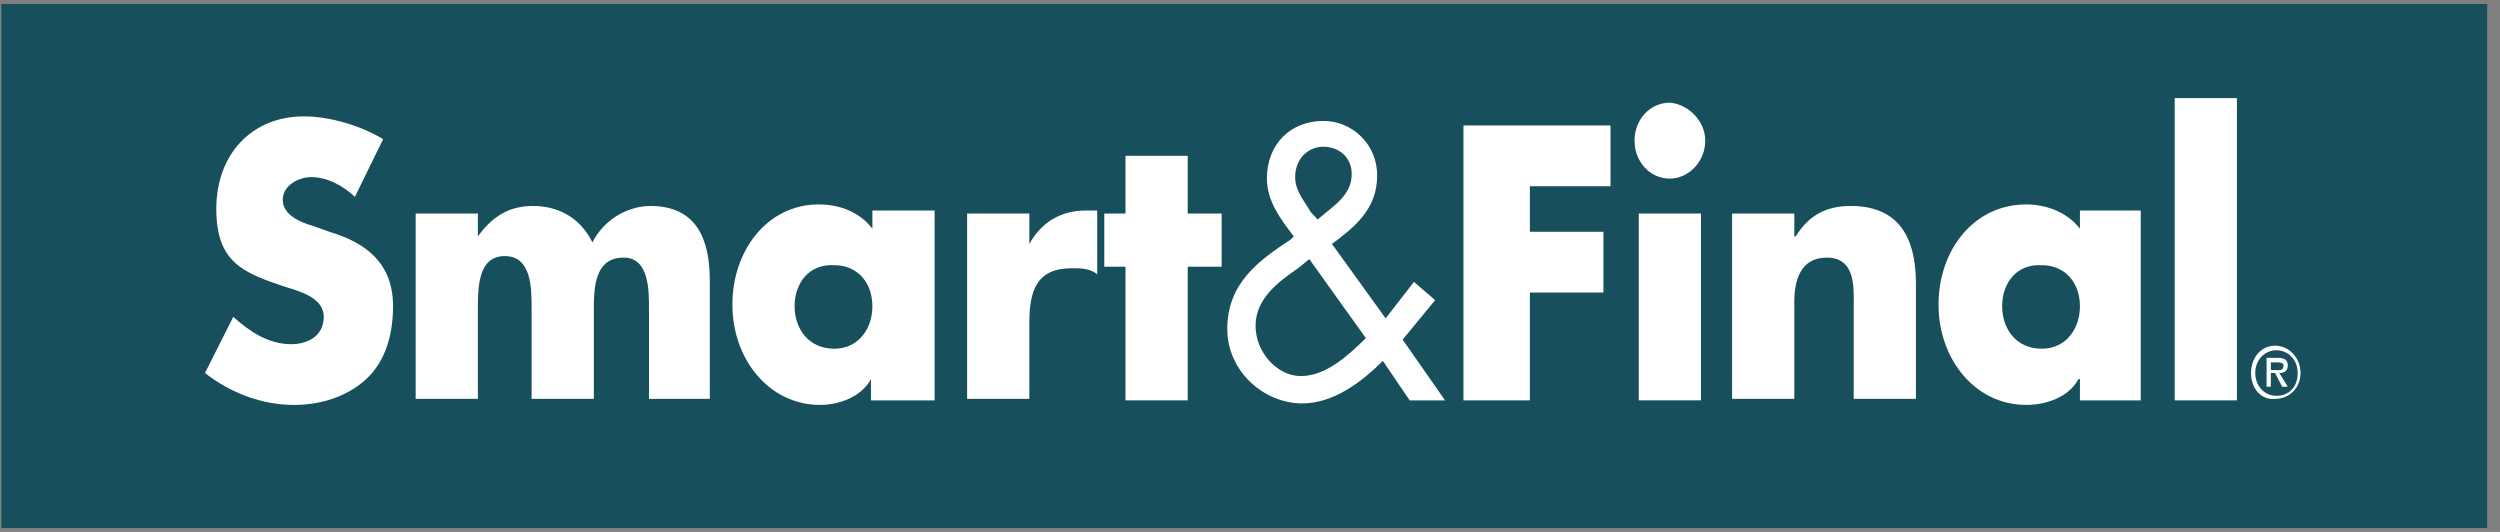<svg width="141" height="30" viewBox="0 0 141 30" fill="none" xmlns="http://www.w3.org/2000/svg">
<rect x="0" y="0" width="141" height="30" fill="#808080" stroke="none"/>
<path fill-rule="evenodd" clip-rule="evenodd" d="M0.077 0.224H140.277V29.776H0.077V0.224Z" fill="#17505C"/>
<path fill-rule="evenodd" clip-rule="evenodd" d="M20.015 11.103C19.377 10.503 18.5 9.989 17.543 9.989C16.904 9.989 15.947 10.417 15.947 11.274C15.947 12.131 16.984 12.559 17.622 12.73L18.579 13.073C20.573 13.672 22.168 14.786 22.168 17.27C22.168 18.812 21.769 20.354 20.653 21.382C19.536 22.41 18.021 22.838 16.585 22.838C14.751 22.838 12.997 22.153 11.561 21.039L13.156 17.87C14.113 18.726 15.15 19.412 16.426 19.412C17.303 19.412 18.26 18.983 18.26 17.87C18.26 16.756 16.825 16.414 16.027 16.157C13.714 15.386 12.199 14.786 12.199 11.788C12.199 8.704 14.193 6.563 17.144 6.563C18.579 6.563 20.334 7.077 21.61 7.848L20.015 11.103Z" fill="white"/>
<path fill-rule="evenodd" clip-rule="evenodd" d="M26.953 13.33C27.83 12.13 28.787 11.617 30.063 11.617C31.419 11.617 32.695 12.216 33.413 13.672C34.051 12.387 35.407 11.617 36.682 11.617C39.234 11.617 40.032 13.415 40.032 15.814V22.495H36.603V17.441C36.603 16.328 36.603 14.529 35.167 14.529C33.572 14.529 33.492 16.156 33.492 17.441V22.495H29.983V17.441C29.983 16.242 29.983 14.443 28.468 14.443C26.953 14.443 26.953 16.242 26.953 17.441V22.495H23.444V12.045H26.953V13.33Z" fill="white"/>
<path fill-rule="evenodd" clip-rule="evenodd" d="M52.632 22.581H49.123V21.381C48.565 22.409 47.289 22.837 46.252 22.837C43.381 22.837 41.307 20.268 41.307 17.184C41.307 14.1 43.301 11.53 46.172 11.53C47.368 11.53 48.485 11.959 49.203 12.901V11.873H52.712V22.581H52.632ZM44.816 17.27C44.816 18.555 45.614 19.668 47.049 19.668C48.405 19.668 49.203 18.555 49.203 17.27C49.203 15.985 48.405 14.957 47.049 14.957C45.614 14.871 44.816 15.985 44.816 17.27Z" fill="white"/>
<path fill-rule="evenodd" clip-rule="evenodd" d="M58.055 13.758C58.772 12.473 59.889 11.873 61.245 11.873H61.883V15.471C61.484 15.128 60.926 15.128 60.447 15.128C58.453 15.128 58.055 16.413 58.055 18.212V22.495H54.546V12.045H58.055V13.758Z" fill="white"/>
<path fill-rule="evenodd" clip-rule="evenodd" d="M66.987 22.58H63.478V15.042H62.282V12.044H63.478V8.789H66.987V12.044H68.901V15.042H66.987V22.58Z" fill="white"/>
<path fill-rule="evenodd" clip-rule="evenodd" d="M77.992 20.354C76.796 21.553 75.201 22.752 73.446 22.752C71.293 22.752 69.219 20.953 69.219 18.555C69.219 15.985 70.974 14.7 72.808 13.501L72.968 13.33C72.25 12.387 71.453 11.36 71.453 10.075C71.453 8.104 72.808 6.82 74.642 6.82C76.237 6.82 77.673 8.104 77.673 9.903C77.673 11.788 76.397 12.816 75.121 13.758L78.151 17.955L79.746 15.899L80.943 16.927L79.109 19.154L81.501 22.581H79.507L77.992 20.354ZM73.207 15.129C72.091 15.899 70.814 16.842 70.814 18.384C70.814 19.84 72.011 21.21 73.367 21.21C74.802 21.21 76.078 20.011 77.035 19.069L73.845 14.615L73.207 15.129ZM74.403 12.302C75.201 11.617 76.237 11.017 76.237 9.818C76.237 8.875 75.52 8.276 74.642 8.276C73.765 8.276 73.047 8.961 73.047 9.989C73.047 10.76 73.526 11.274 73.925 11.959L74.323 12.387L74.403 12.302Z" fill="white"/>
<path fill-rule="evenodd" clip-rule="evenodd" d="M86.286 10.503V13.072H90.433V16.499H86.286V22.581H82.538V7.076H90.832V10.503H86.286Z" fill="white"/>
<path fill-rule="evenodd" clip-rule="evenodd" d="M96.176 7.933C96.176 9.132 95.219 10.074 94.182 10.074C93.066 10.074 92.188 9.132 92.188 7.933C92.188 6.734 93.066 5.791 94.182 5.791C95.219 5.877 96.176 6.819 96.176 7.933ZM92.427 12.044H95.936V22.58H92.427V12.044Z" fill="white"/>
<path fill-rule="evenodd" clip-rule="evenodd" d="M101.279 13.33C102.076 12.045 103.113 11.617 104.389 11.617C107.101 11.617 108.058 13.415 108.058 15.985V22.495H104.549V17.355C104.549 16.328 104.708 14.529 103.033 14.529C101.598 14.529 101.199 15.728 101.199 17.013V22.495H97.69V12.045H101.199V13.33H101.279Z" fill="white"/>
<path fill-rule="evenodd" clip-rule="evenodd" d="M120.737 22.581H117.308V21.381H117.228C116.67 22.409 115.394 22.837 114.277 22.837C111.406 22.837 109.333 20.268 109.333 17.184C109.333 14.1 111.326 11.53 114.277 11.53C115.394 11.53 116.59 11.959 117.308 12.901V11.873H120.737V22.581ZM112.921 17.27C112.921 18.555 113.719 19.668 115.154 19.668C116.51 19.668 117.308 18.555 117.308 17.27C117.308 15.985 116.51 14.957 115.154 14.957C113.719 14.871 112.921 15.985 112.921 17.27Z" fill="white"/>
<path fill-rule="evenodd" clip-rule="evenodd" d="M122.653 5.534H126.162V22.581H122.653V5.534Z" fill="white"/>
<path fill-rule="evenodd" clip-rule="evenodd" d="M126.958 21.039C126.958 20.183 127.516 19.497 128.314 19.497C129.111 19.497 129.749 20.183 129.749 21.039C129.749 21.896 129.111 22.495 128.314 22.495C127.516 22.581 126.958 21.896 126.958 21.039ZM129.59 21.039C129.59 20.268 129.031 19.754 128.393 19.754C127.755 19.754 127.197 20.268 127.197 21.039C127.197 21.724 127.676 22.324 128.393 22.324C129.111 22.324 129.59 21.81 129.59 21.039ZM129.031 21.81H128.712L128.314 21.039H128.074V21.81H127.835V20.183H128.473C128.792 20.183 129.031 20.268 129.031 20.611C129.031 20.953 128.792 21.039 128.553 21.039L129.031 21.81ZM128.314 20.868C128.473 20.868 128.792 20.953 128.792 20.611C128.792 20.439 128.553 20.439 128.393 20.439H128.074V20.868H128.314Z" fill="white"/>
</svg>
